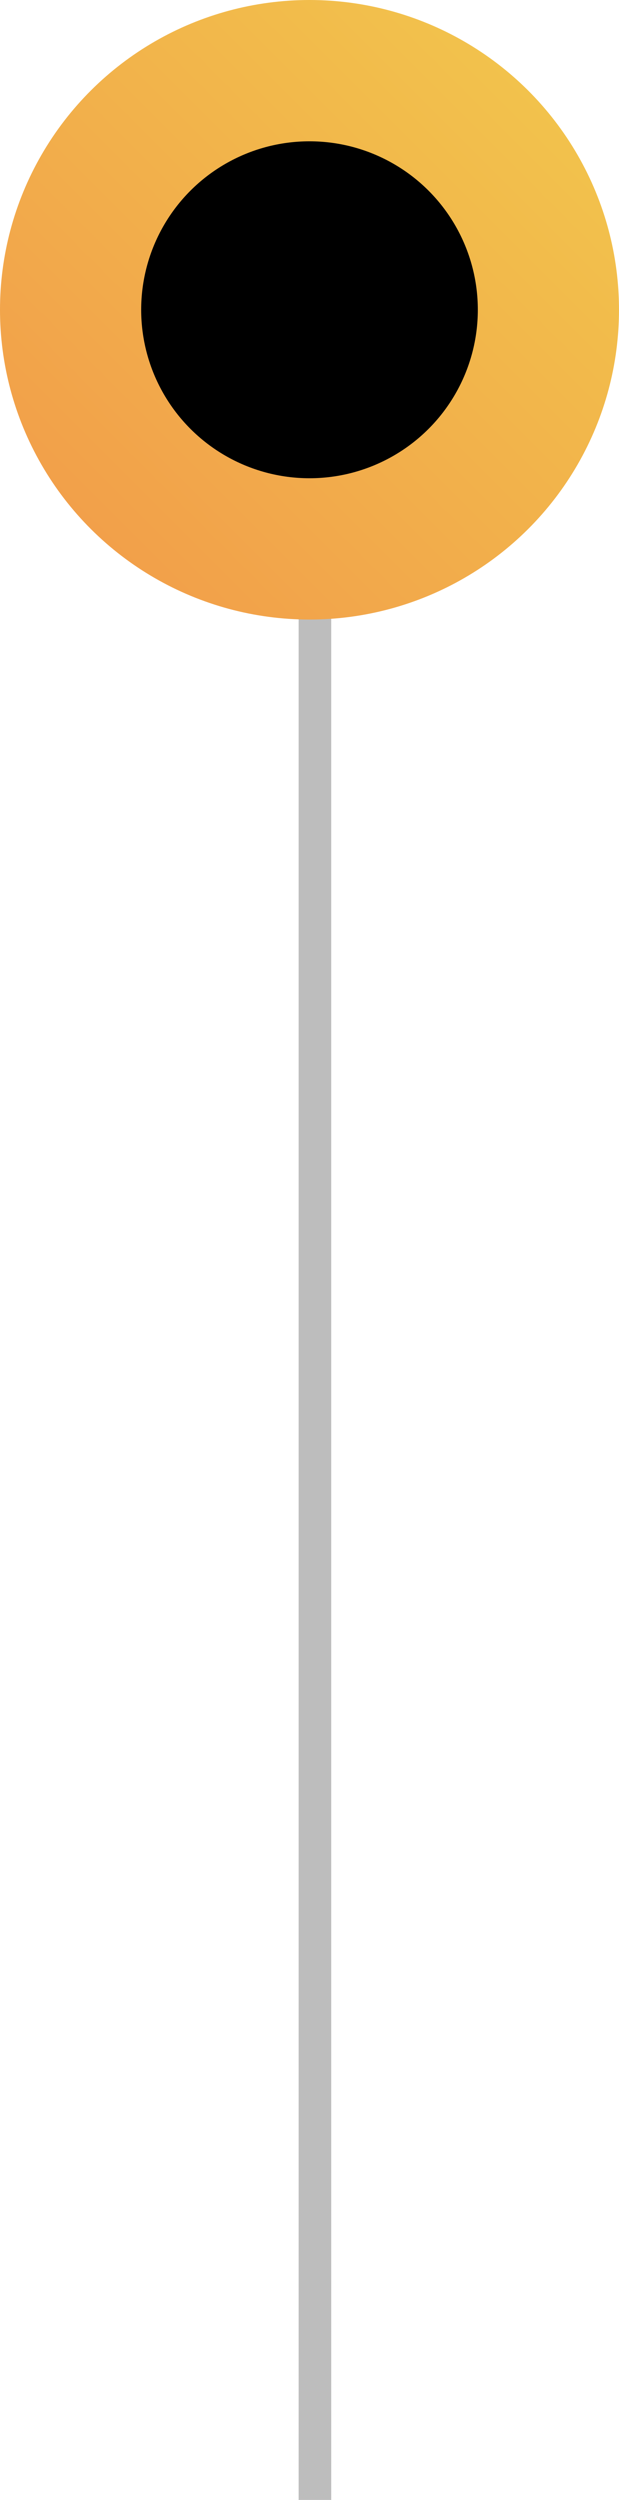 <svg width="57" height="230" viewBox="0 0 57 230" fill="none" xmlns="http://www.w3.org/2000/svg">
<path d="M29 230L29 28" stroke="#BDBDBD" stroke-width="3"/>
<circle cx="28.5" cy="28.5" r="28.5" transform="rotate(90 28.5 28.5)" fill="url(#paint0_linear)"/>
<circle cx="28.5" cy="28.5" r="15.5" transform="rotate(90 28.5 28.5)" fill="black"/>
<defs>
<linearGradient id="paint0_linear" x1="-1.90735e-06" y1="-1.90735e-06" x2="57" y2="57" gradientUnits="userSpaceOnUse">
<stop stop-color="#F2C94C"/>
<stop offset="1" stop-color="#F2994A"/>
</linearGradient>
</defs>
</svg>
